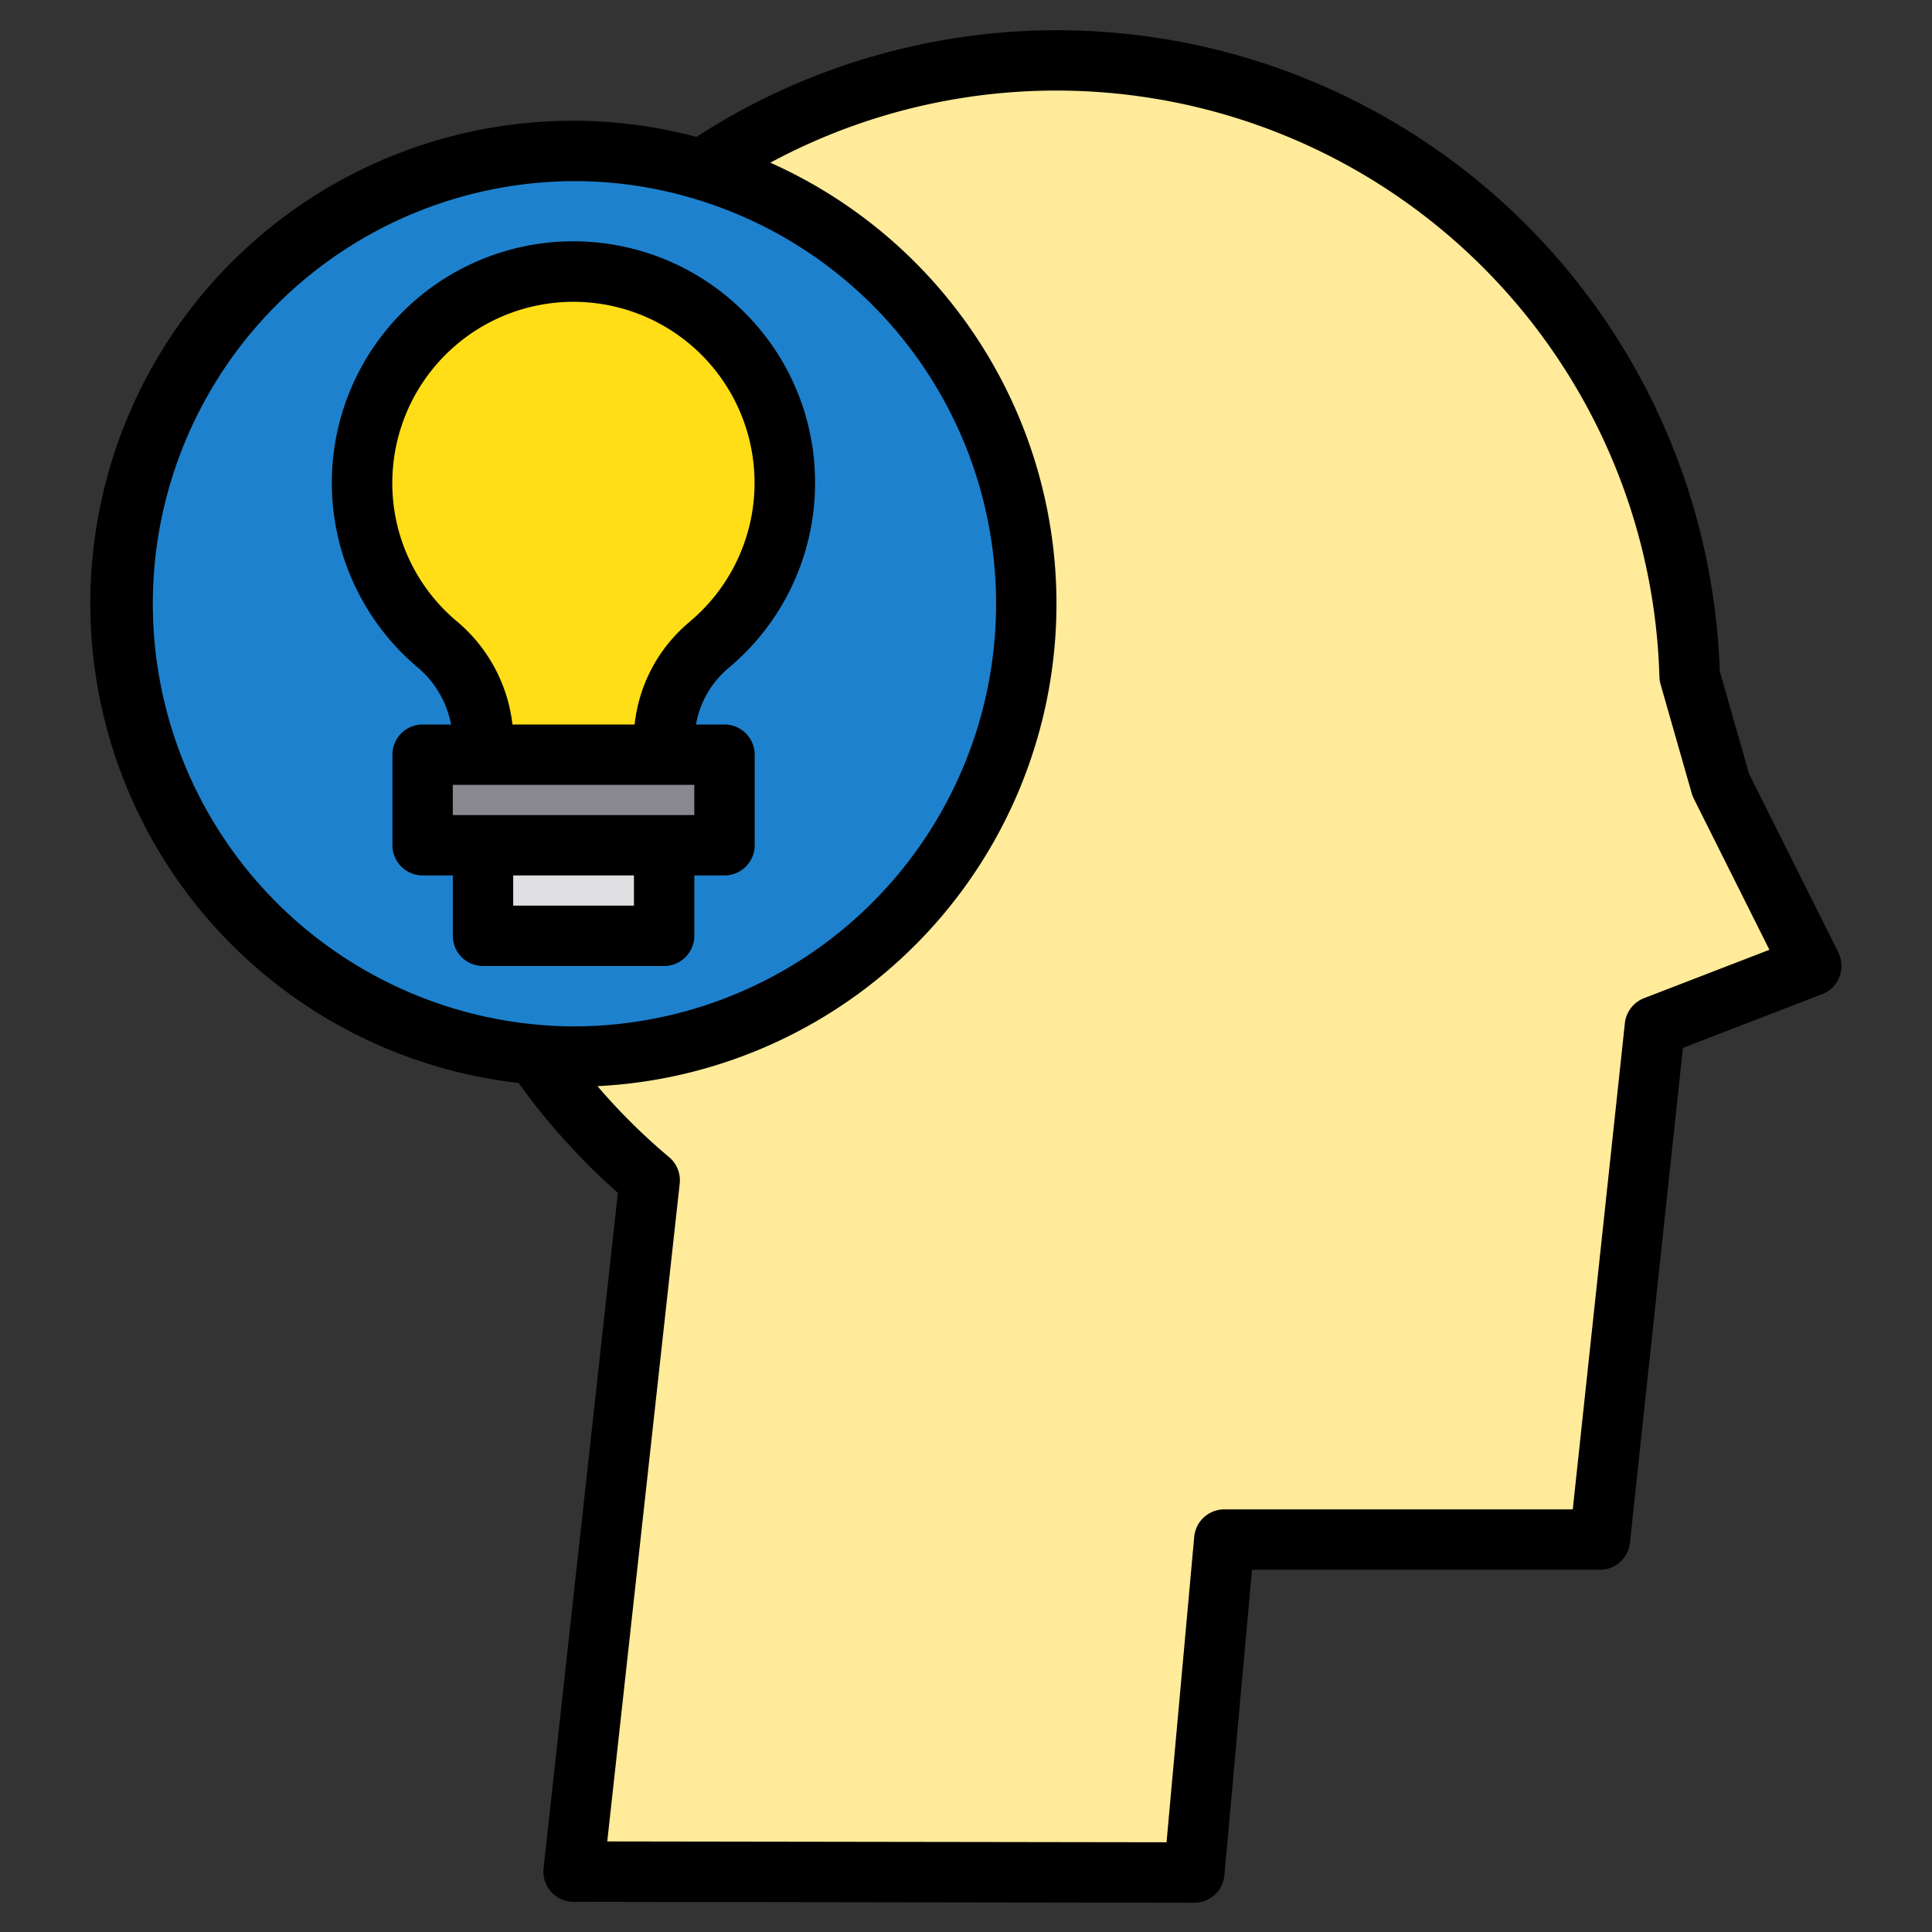 <svg height="512" viewBox="0 0 64 64" width="512" xmlns="http://www.w3.org/2000/svg"><rect x="0" y="0" width="64" height="64" fill="#333333" stroke="none"/><g id="Ai-4" data-name="Ai"><circle cx="19" cy="20" fill="#1e81ce" r="15"/><path d="m60 32-5.18 2-1.82 17h-12.44l-1 11.03-20.56-.03 2.52-22.9a21.1 21.1 0 0 1 -3.79-4.16c.42.04.84.06 1.27.06a15 15 0 0 0 4.23-29.39 20.982 20.982 0 0 1 32.74 16.78l1.03 3.61z" fill="#ffeb99"/><path d="m26 16a6.994 6.994 0 0 0 -7.116-7 7.086 7.086 0 0 0 -6.879 6.744 6.97 6.97 0 0 0 2.458 5.58 4.157 4.157 0 0 1 1.537 3.151v.525h6v-.529a4.085 4.085 0 0 1 1.5-3.119 6.969 6.969 0 0 0 2.5-5.352z" fill="#ffde17"/><path d="m14 25h10v3h-10z" fill="#898890"/><path d="m16 28h6v3h-6z" fill="#e0e0e2"/><path d="m60.9 31.553-2.959-5.917-.971-3.4a21.964 21.964 0 0 0 -33.9-17.7 15.8 15.8 0 0 0 -4.07-.536 15.988 15.988 0 0 0 -1.823 31.874 22.077 22.077 0 0 0 3.291 3.64l-2.462 22.377a1 1 0 0 0 .994 1.109l20.56.03a1 1 0 0 0 1-.91l.914-10.12h11.526a1 1 0 0 0 .994-.894l1.755-16.393 4.611-1.78a1 1 0 0 0 .535-1.38zm-41.9 2.447c-.4 0-.787-.019-1.175-.056h-.007-.005a14 14 0 0 1 1.187-27.944 13.779 13.779 0 0 1 3.944.568 14 14 0 0 1 -3.944 27.432zm35.459-.933a1 1 0 0 0 -.633.827l-1.726 16.106h-11.54a1 1 0 0 0 -1 .91l-.917 10.118-18.527-.028 2.4-21.792a1 1 0 0 0 -.35-.875 20.219 20.219 0 0 1 -2.374-2.353 16 16 0 0 0 5.726-30.591 19.985 19.985 0 0 1 29.452 17.03 1.033 1.033 0 0 0 .038.246l1.031 3.609a.95.95 0 0 0 .066.173l2.509 5.016z"/><path d="m27 16a7.942 7.942 0 0 0 -2.388-5.7 8 8 0 1 0 -10.8 11.79 3.267 3.267 0 0 1 1.13 1.91h-.942a1 1 0 0 0 -1 1v3a1 1 0 0 0 1 1h1v2a1 1 0 0 0 1 1h6a1 1 0 0 0 1-1v-2h1a1 1 0 0 0 1-1v-3a1 1 0 0 0 -1-1h-.945a3.156 3.156 0 0 1 1.092-1.883 7.969 7.969 0 0 0 2.853-6.117zm-6 14h-4v-1h4zm2-3h-8v-1h8zm-.139-6.414a5.134 5.134 0 0 0 -1.838 3.414h-4.047a5.239 5.239 0 0 0 -1.865-3.437 5.965 5.965 0 0 1 -2.111-4.782 6 6 0 0 1 10.205-4.059 5.995 5.995 0 0 1 -.348 8.864z"/></g></svg>